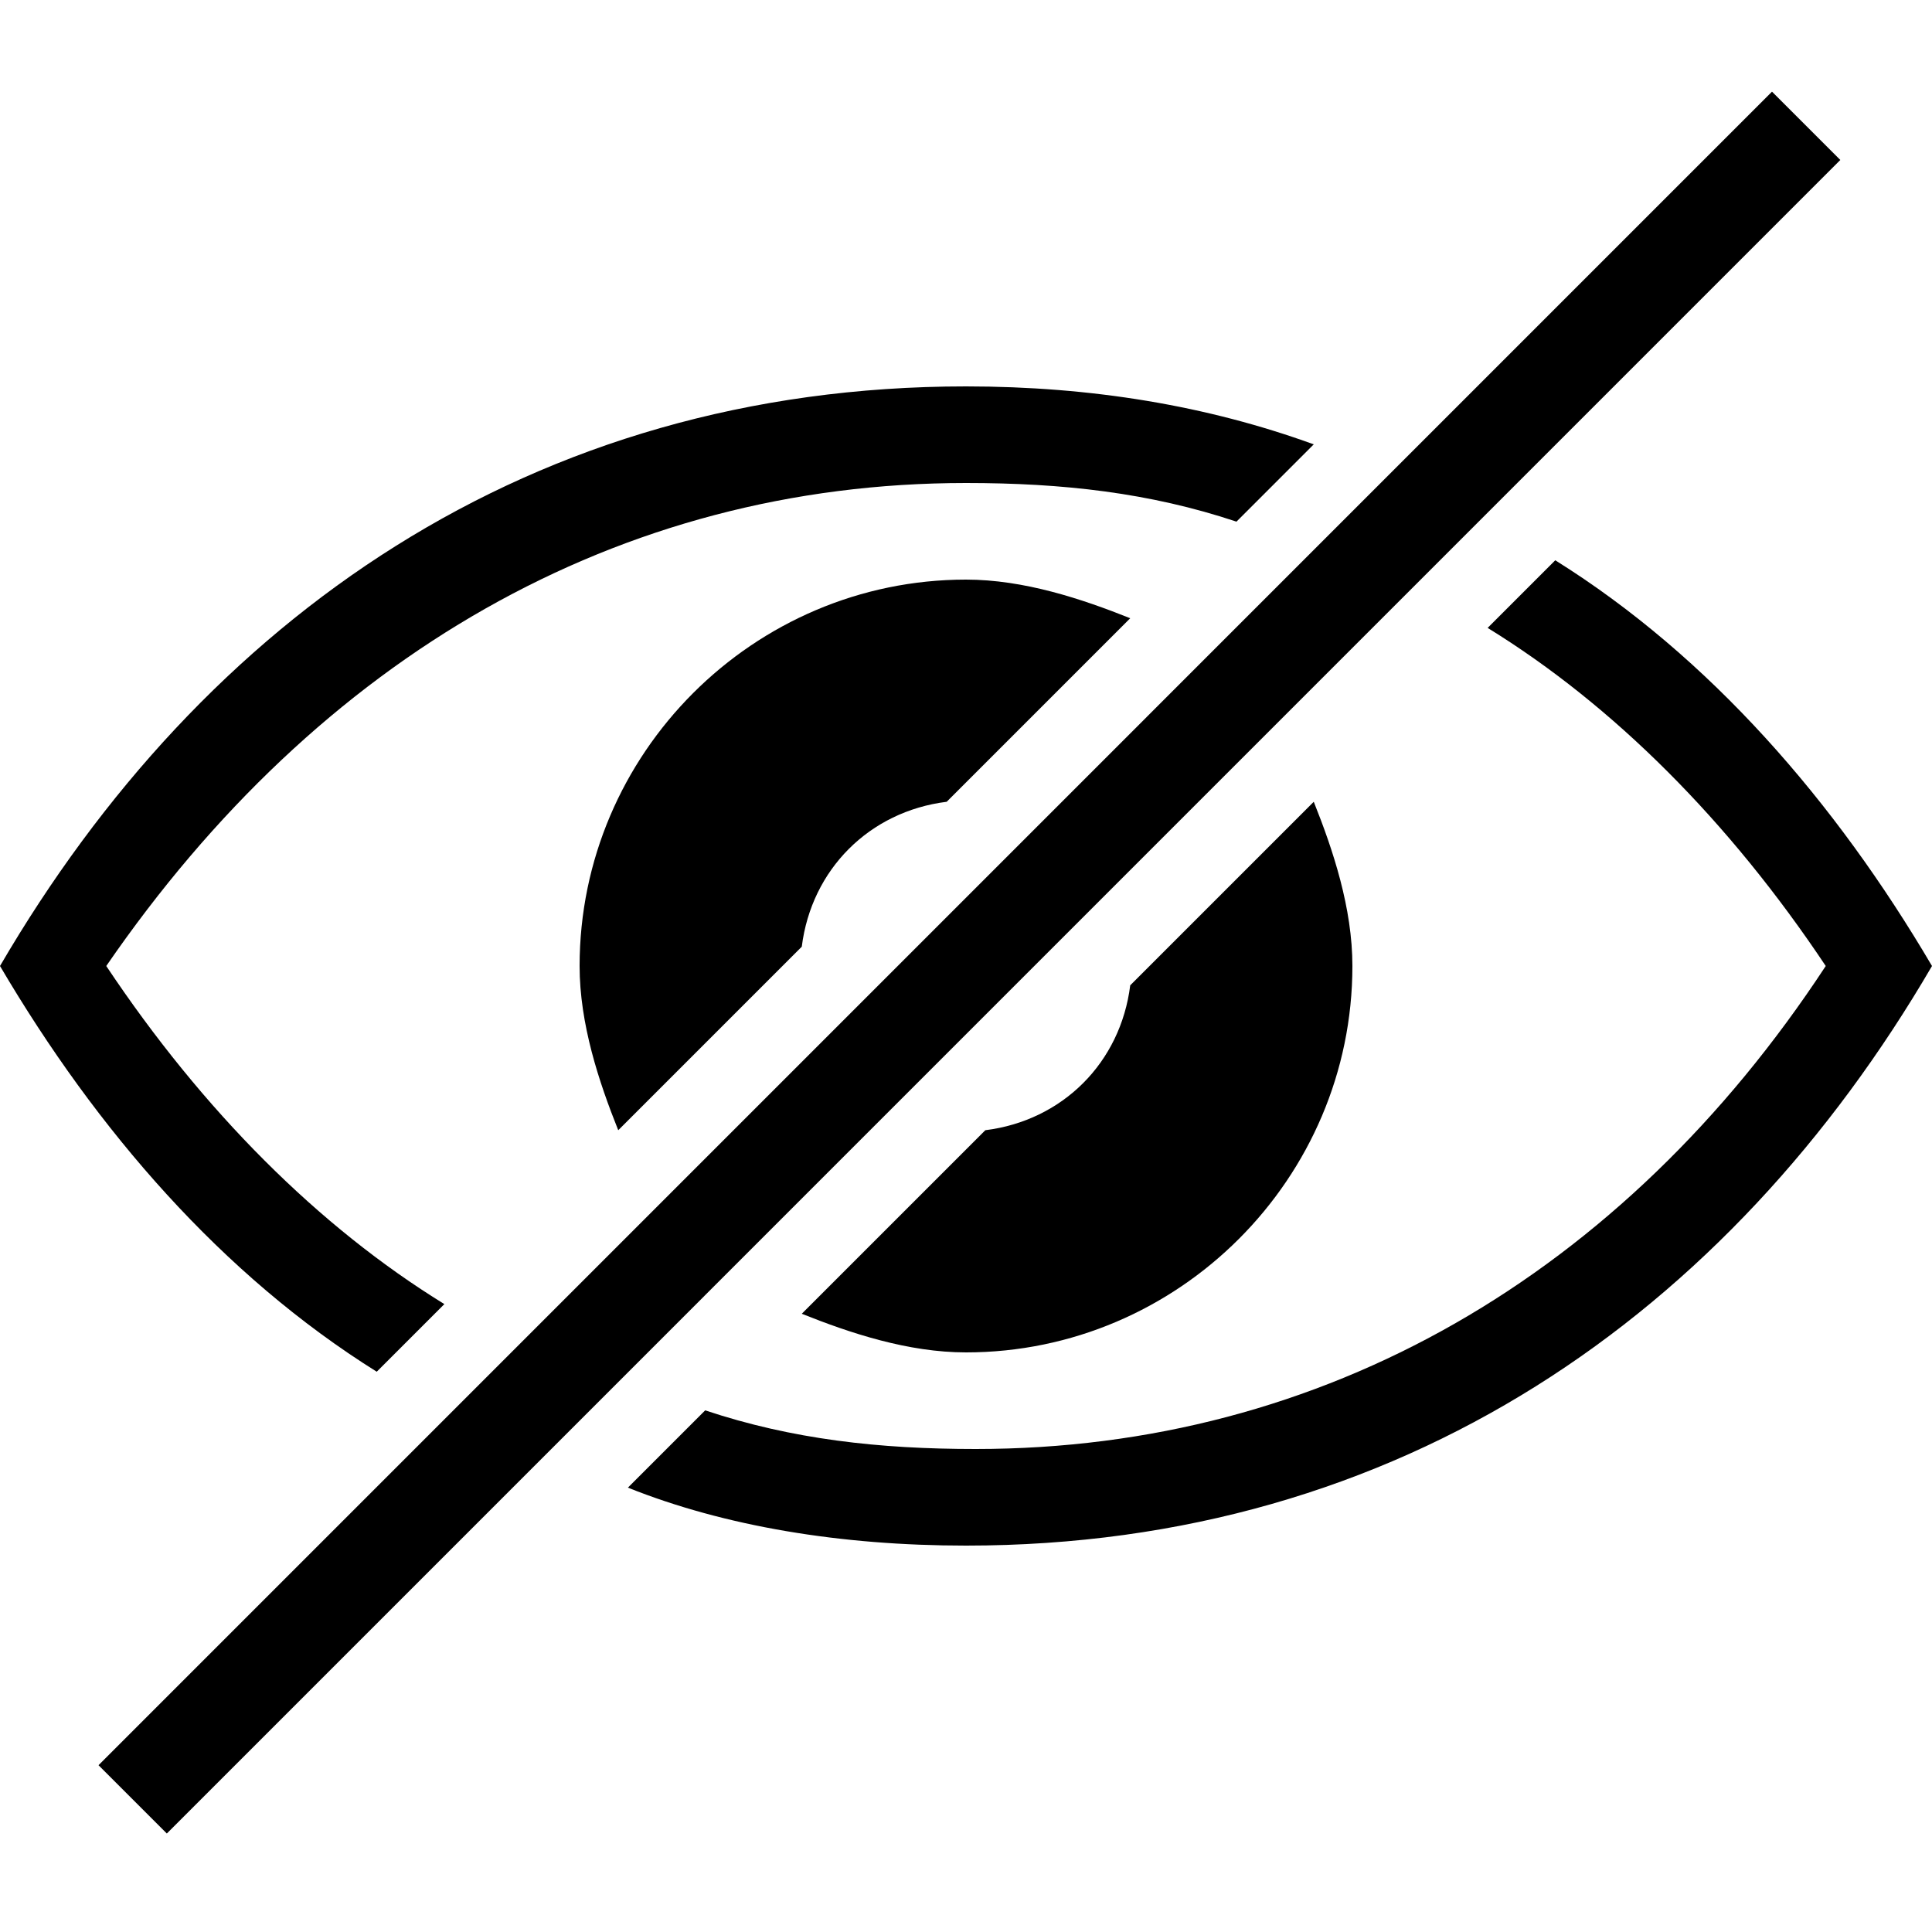 <svg xmlns="http://www.w3.org/2000/svg" height="20" viewBox="0 0 20 20"><path transform="rotate(-45.001 10 10)" d="M-2.2 9.5h24.5v1H-2.2z"/><path d="M3.9 14.2l.7-.7c-1.3-.8-2.5-2-3.5-3.5C3.3 6.8 6.4 5 10 5c1 0 1.9.1 2.8.4l.8-.8C12.5 4.2 11.3 4 10 4 5.5 4 2.1 6.4 0 10c1 1.7 2.3 3.2 3.9 4.2zM16.1 5.8l-.7.7c1.3.8 2.5 2 3.5 3.5-2.1 3.2-5.2 5-8.8 5-1 0-1.9-.1-2.8-.4l-.8.8c1 .4 2.2.6 3.5.6 4.5 0 7.9-2.4 10-6-1-1.7-2.3-3.2-3.9-4.2z"/><path d="M6 10c0 .6.2 1.2.4 1.7l1.9-1.9c.1-.8.7-1.4 1.5-1.5l1.9-1.9c-.5-.2-1.1-.4-1.7-.4-2.2 0-4 1.8-4 4zM10.2 11.7l-1.9 1.9c.5.2 1.1.4 1.7.4 2.2 0 4-1.8 4-4 0-.6-.2-1.2-.4-1.7l-1.9 1.9c-.1.8-.7 1.4-1.5 1.5z"/></svg>